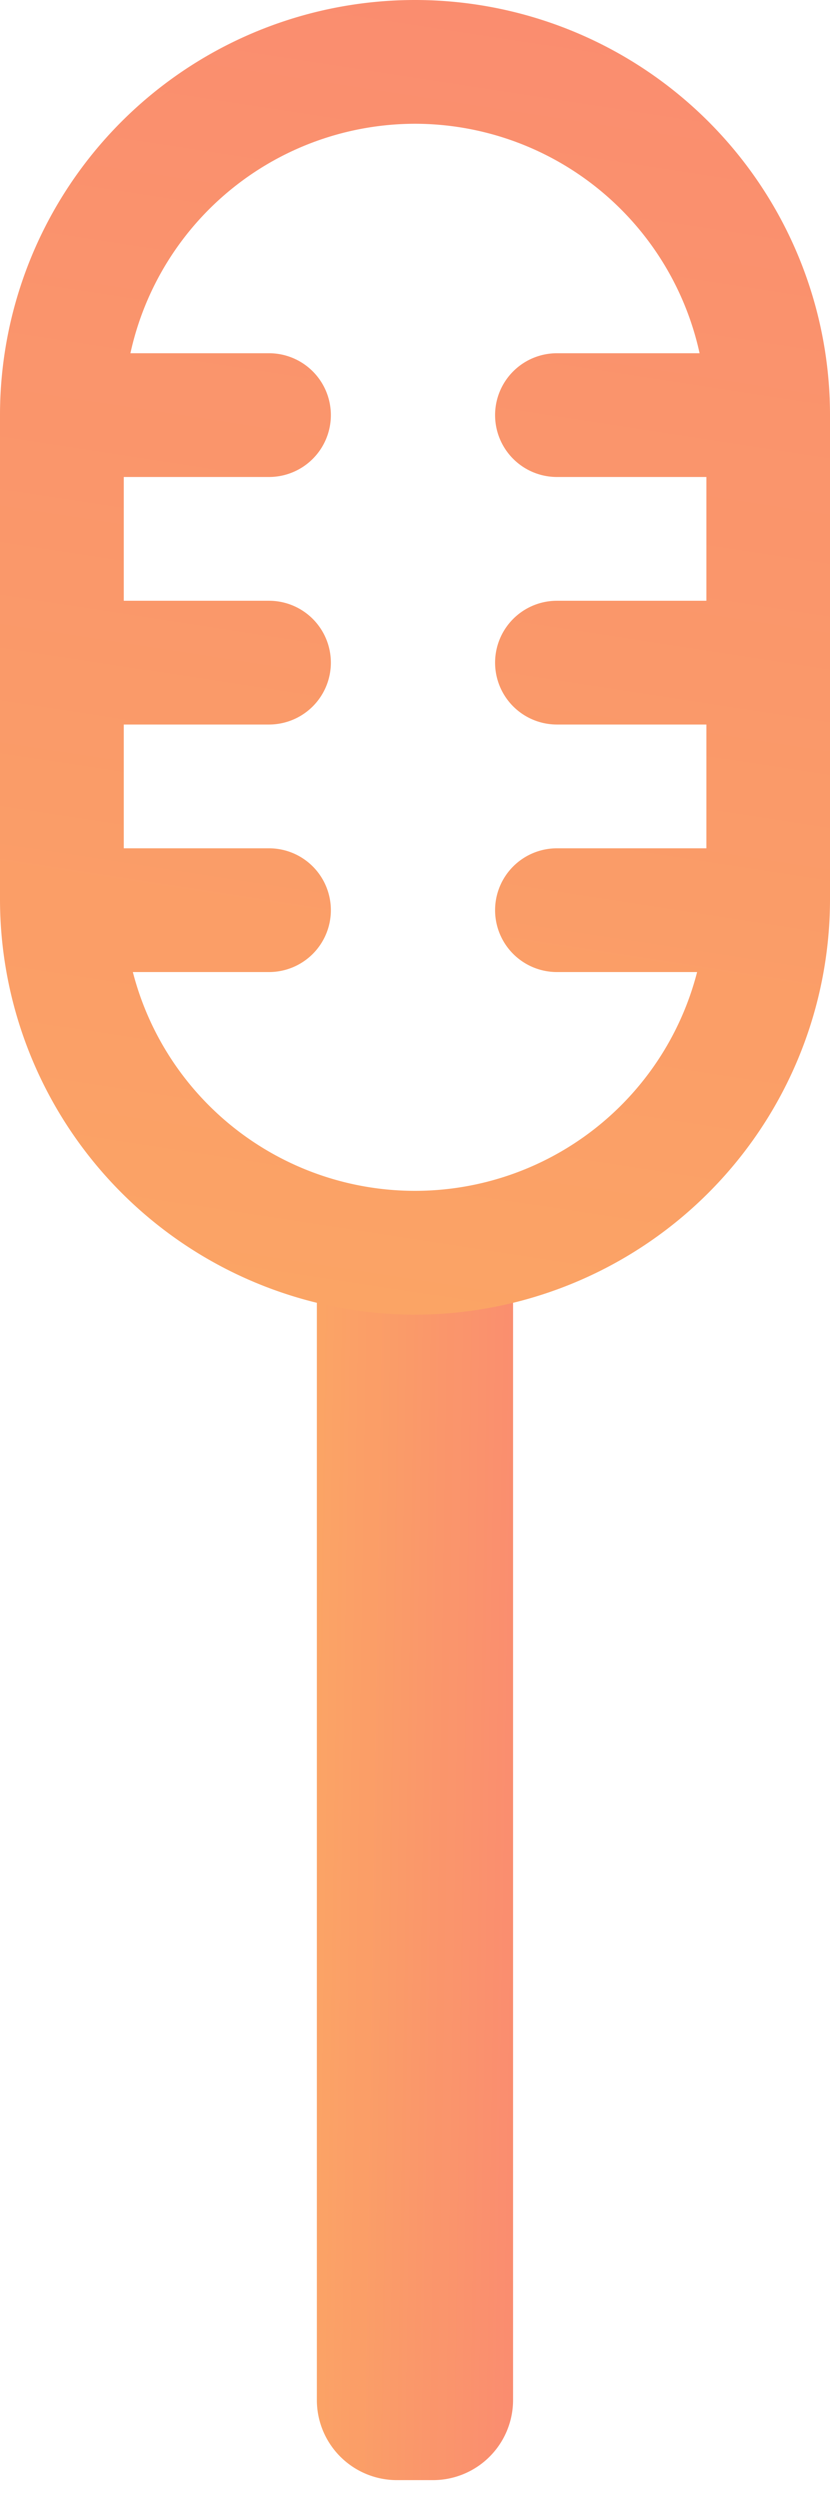 <svg xmlns="http://www.w3.org/2000/svg" xmlns:xlink="http://www.w3.org/1999/xlink" width="20.728" height="62.42" viewBox="0 0 20.728 62.42"><defs><linearGradient id="a" x1="0.186" y1="2.387" x2="0.577" y2="-1.504" gradientUnits="objectBoundingBox"><stop offset="0" stop-color="#ffbc45"/><stop offset="0.682" stop-color="#f87b62"/><stop offset="1" stop-color="#f16178"/></linearGradient></defs><g transform="translate(38.958 19.791) rotate(90)" opacity="0.9"><path d="M21282.012,9762.55v.9a2,2,0,0,1-2,2h-28.145a2,2,0,0,1-2-2v-.9a2,2,0,0,1,2-2h28.145A2,2,0,0,1,21282.012,9762.55Z" transform="translate(-21239.883 -9734.405)" stroke="rgba(0,0,0,0)" stroke-miterlimit="10" stroke-width="1" fill="url(#a)"/><g transform="translate(-177.934 657.001) rotate(-90)" style="isolation:isolate"><path d="M140.355,2683.279a10.376,10.376,0,0,0,10.364-10.364V2660.82a10.364,10.364,0,0,0-20.728,0v12.095A10.376,10.376,0,0,0,140.355,2683.279Zm0-29.733a7.285,7.285,0,0,1,7.107,5.729H143.9a1.545,1.545,0,0,0,0,3.09h3.732v3.09H143.9a1.545,1.545,0,0,0,0,3.09h3.732v3.09H143.9a1.545,1.545,0,0,0,0,3.09h3.5a7.275,7.275,0,0,1-14.091,0h3.4a1.545,1.545,0,0,0,0-3.09h-3.627v-3.09h3.627a1.545,1.545,0,0,0,0-3.09h-3.627v-3.09h3.627a1.545,1.545,0,0,0,0-3.09h-3.461a7.285,7.285,0,0,1,7.107-5.729Z" transform="translate(488.052 -2492.313)" fill="url(#a)"/></g></g></svg>